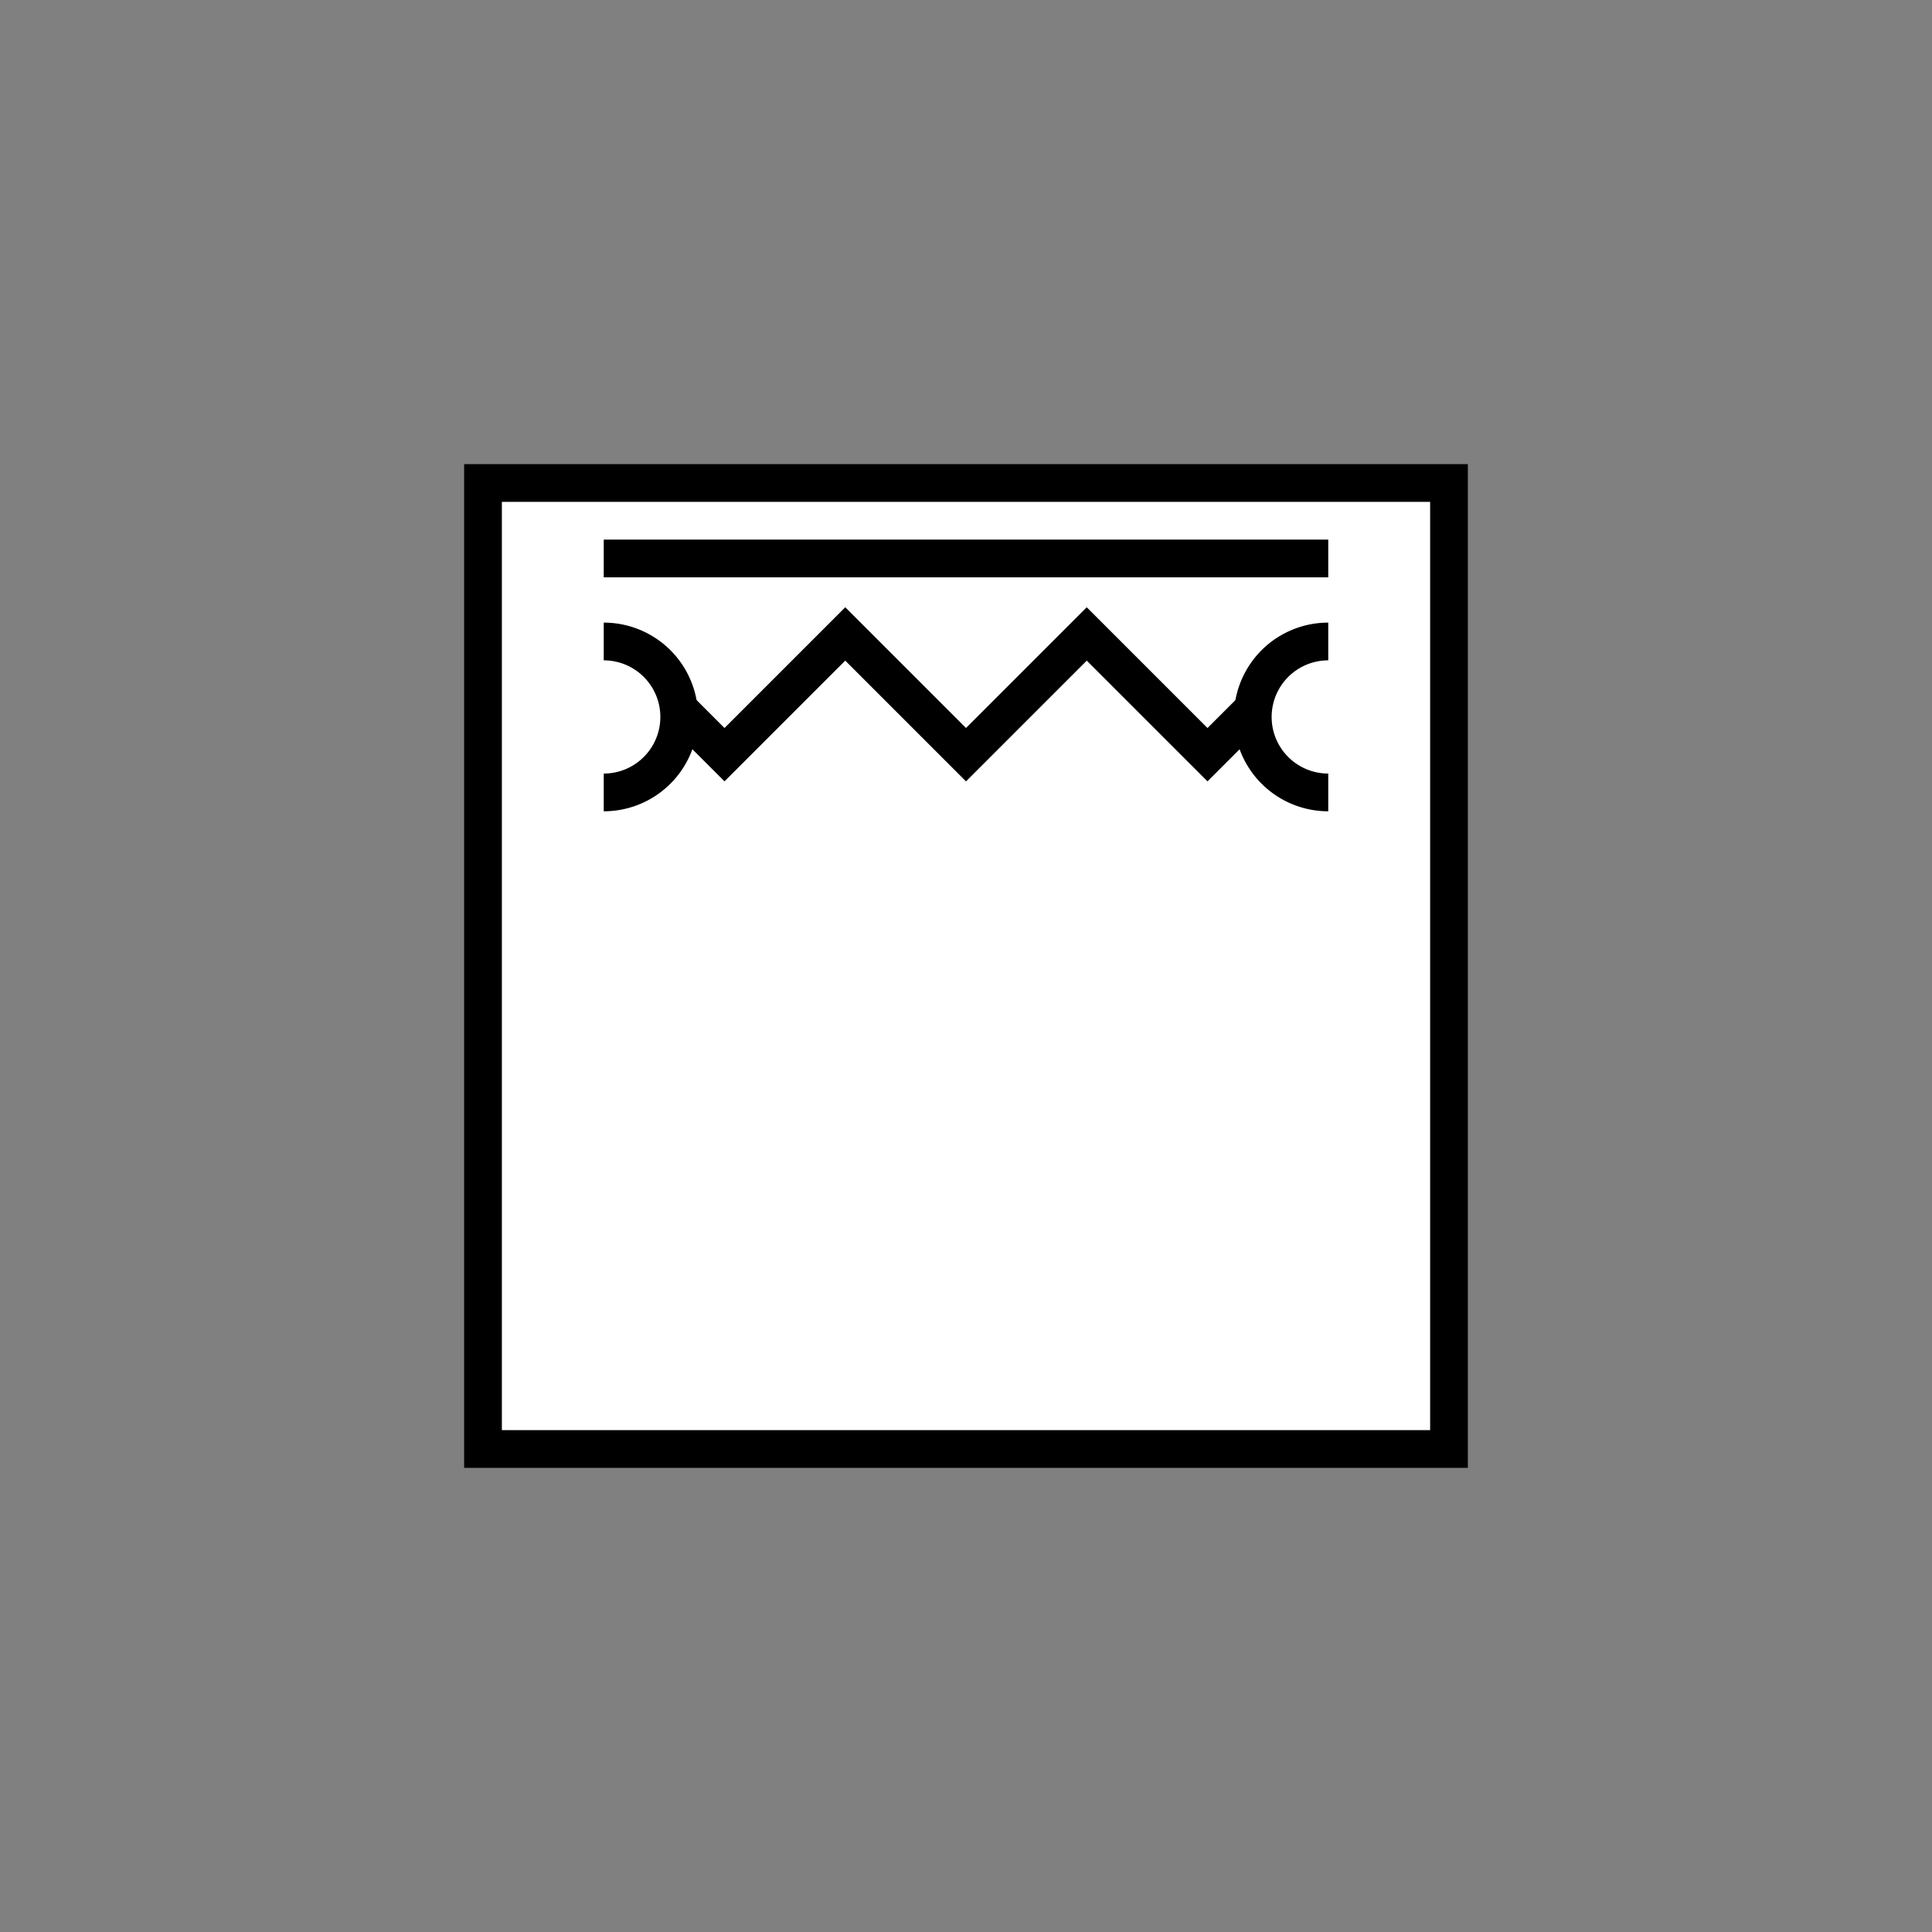 <!DOCTYPE svg PUBLIC "-//W3C//DTD SVG 1.1//EN" "http://www.w3.org/Graphics/SVG/1.1/DTD/svg11.dtd">
<svg version="1.1" xmlns="http://www.w3.org/2000/svg" width="256" height="256" viewBox="0 0 256 256">
	<rect x="0" y="0" width="256" height="256" fill="#808080" stroke="none"/>
	<title>Funkgerät mit Relaiszusatz</title>
	<rect x="64" y="64" width="128" height="128" stroke-width="5" stroke="#000000" fill="#FFFFFF" />
	<path d="M80,85 A10,10 90 0 1 80,105" stroke="#000000" stroke-width="5" fill="none" />
	<path d="M176,85 A10,10 90 1 0 176,105" stroke="#000000" stroke-width="5" fill="none" />
	<path d="M80,74 l96,0" stroke-width="5" stroke="#000000" fill="none" />
	<path d="M90,94 l6,6 l16,-16 l16,16 l16,-16 l16,16 l6,-6" stroke="#000000" stroke-width="5" fill="none" />
</svg>